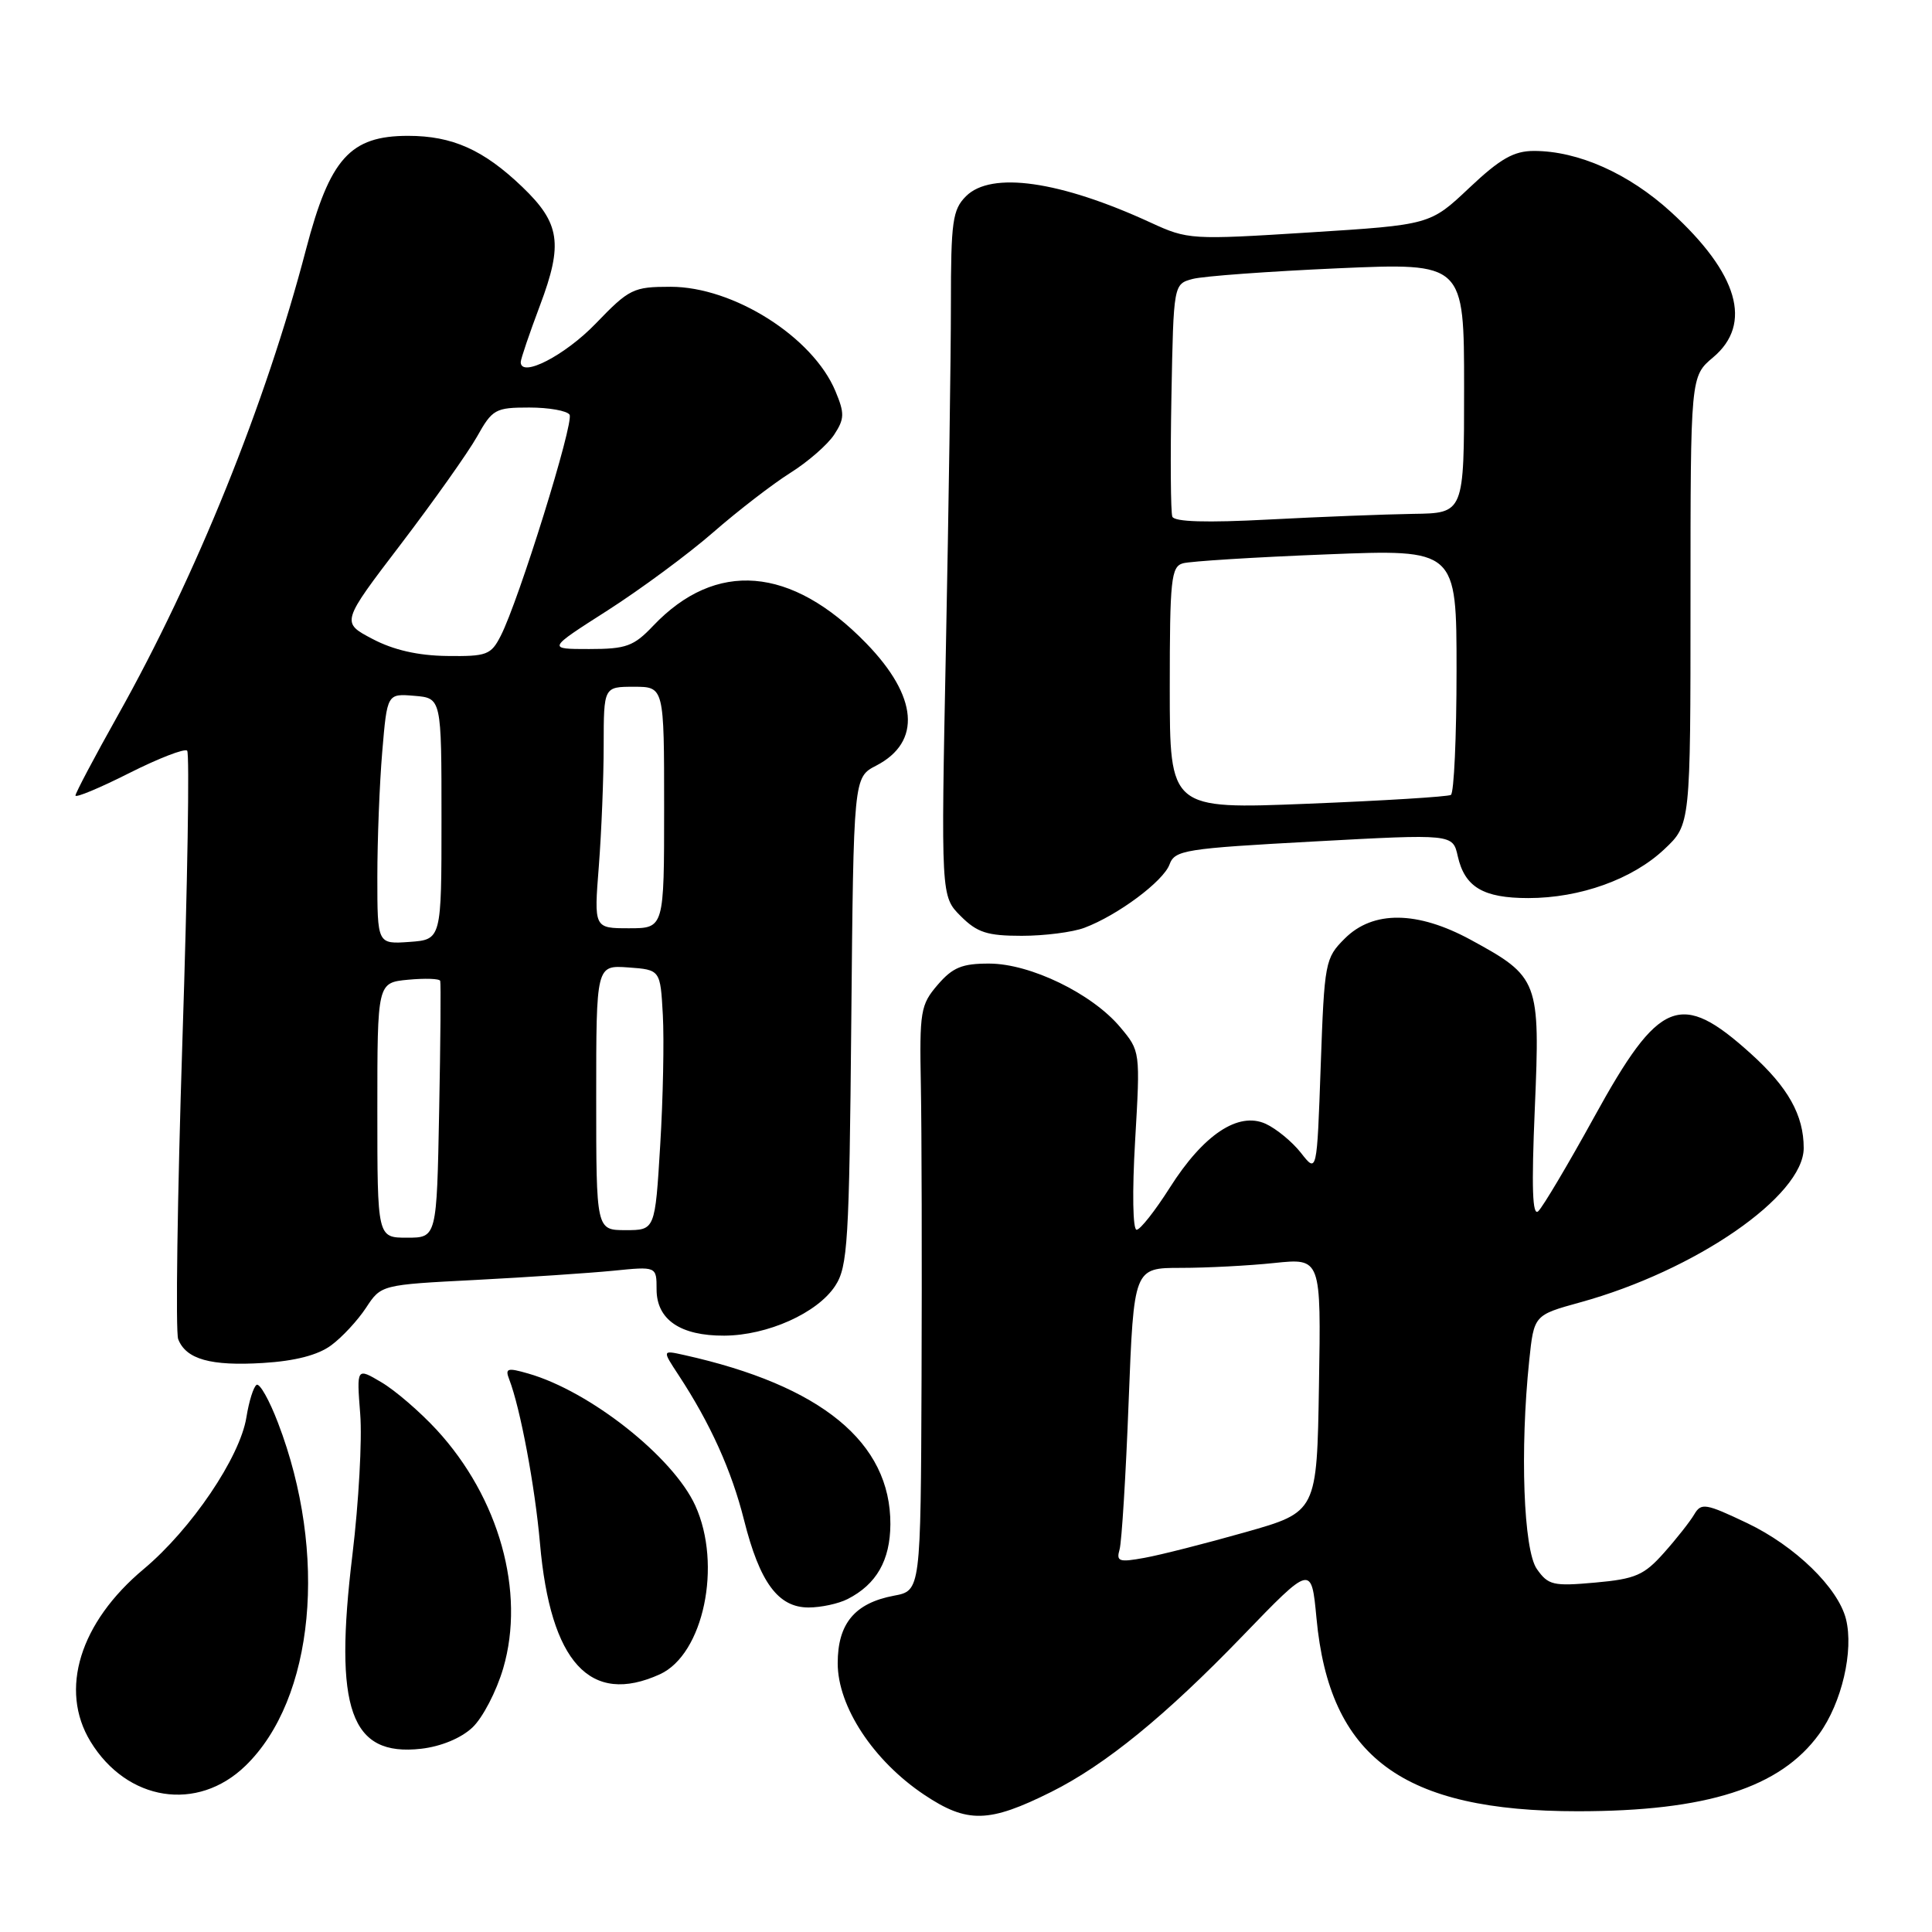 <?xml version="1.0" encoding="UTF-8" standalone="no"?>
<!DOCTYPE svg PUBLIC "-//W3C//DTD SVG 1.1//EN" "http://www.w3.org/Graphics/SVG/1.1/DTD/svg11.dtd" >
<svg xmlns="http://www.w3.org/2000/svg" xmlns:xlink="http://www.w3.org/1999/xlink" version="1.1" viewBox="0 0 256 256">
 <g >
 <path fill="currentColor"
d=" M 139.31 237.43 C 146.47 233.85 154.41 227.38 164.64 216.78 C 173.77 207.32 173.77 207.32 174.44 214.41 C 176.16 232.87 185.82 240.00 209.07 240.00 C 226.16 240.00 235.89 236.89 241.04 229.78 C 244.05 225.63 245.65 218.74 244.60 214.53 C 243.55 210.38 237.86 204.85 231.51 201.82 C 226.00 199.20 225.42 199.10 224.50 200.66 C 223.95 201.60 222.15 203.89 220.49 205.75 C 217.85 208.72 216.72 209.22 211.38 209.70 C 205.80 210.20 205.15 210.05 203.64 207.90 C 201.87 205.37 201.39 192.16 202.63 180.27 C 203.26 174.26 203.26 174.26 209.38 172.57 C 224.67 168.36 239.00 158.47 239.00 152.12 C 239.00 147.77 236.94 144.08 232.01 139.63 C 222.67 131.19 219.87 132.32 211.25 147.99 C 207.77 154.31 204.43 159.93 203.83 160.49 C 203.05 161.22 202.92 157.41 203.37 146.88 C 204.09 129.93 203.91 129.45 194.90 124.54 C 187.81 120.68 181.93 120.62 178.19 124.36 C 175.58 126.96 175.49 127.47 175.00 141.26 C 174.50 155.47 174.50 155.47 172.39 152.77 C 171.23 151.29 169.12 149.56 167.71 148.91 C 164.08 147.26 159.46 150.34 155.00 157.38 C 153.07 160.42 151.10 162.93 150.61 162.95 C 150.10 162.98 150.01 157.95 150.41 151.14 C 151.10 139.28 151.10 139.28 148.42 136.09 C 144.69 131.65 136.52 127.69 131.09 127.68 C 127.49 127.67 126.24 128.18 124.25 130.49 C 121.97 133.14 121.83 133.99 122.02 143.91 C 122.13 149.73 122.17 167.16 122.11 182.64 C 122.00 210.78 122.00 210.78 118.44 211.44 C 113.26 212.42 111.00 215.13 111.00 220.39 C 111.00 226.13 115.72 233.31 122.47 237.82 C 128.17 241.63 131.04 241.56 139.31 237.43 Z  M 32.52 233.98 C 41.66 225.13 43.49 205.90 36.84 188.54 C 35.69 185.52 34.41 183.25 34.00 183.50 C 33.59 183.75 32.99 185.68 32.65 187.80 C 31.80 193.10 25.35 202.63 19.04 207.91 C 10.57 214.99 7.82 223.91 11.99 230.76 C 16.83 238.69 26.15 240.15 32.52 233.98 Z  M 62.59 228.91 C 63.95 227.64 65.79 224.10 66.68 221.05 C 69.64 210.94 66.14 198.45 57.85 189.45 C 55.64 187.06 52.36 184.23 50.54 183.16 C 47.25 181.21 47.25 181.21 47.73 187.36 C 48.00 190.74 47.53 199.12 46.70 206.00 C 44.21 226.51 46.43 232.78 55.80 231.72 C 58.43 231.42 61.09 230.32 62.59 228.91 Z  M 87.44 221.85 C 93.22 219.21 95.71 207.35 92.13 199.50 C 89.20 193.06 78.17 184.34 69.99 182.00 C 67.22 181.20 66.90 181.30 67.48 182.79 C 68.95 186.60 70.89 196.97 71.55 204.50 C 72.93 220.30 78.21 226.05 87.44 221.85 Z  M 112.32 211.88 C 116.14 209.93 117.95 206.76 117.98 201.98 C 118.03 191.13 108.83 183.58 90.62 179.54 C 87.74 178.90 87.74 178.90 89.91 182.20 C 94.12 188.61 96.94 194.85 98.59 201.42 C 100.67 209.69 103.11 213.00 107.14 213.00 C 108.78 213.00 111.11 212.50 112.32 211.88 Z  M 43.87 178.27 C 45.32 177.21 47.40 174.96 48.50 173.29 C 50.50 170.24 50.50 170.24 63.00 169.60 C 69.88 169.24 78.09 168.69 81.25 168.38 C 87.00 167.80 87.00 167.80 87.00 170.85 C 87.00 174.86 90.15 177.01 95.97 176.98 C 101.70 176.95 108.31 173.99 110.67 170.38 C 112.33 167.85 112.53 164.59 112.80 135.30 C 113.10 103.00 113.10 103.00 116.10 101.45 C 122.14 98.32 121.64 92.29 114.76 85.22 C 104.84 75.01 94.85 74.20 86.56 82.91 C 83.97 85.64 82.98 86.00 78.06 86.00 C 72.50 86.00 72.50 86.00 80.50 80.89 C 84.90 78.07 91.20 73.42 94.50 70.54 C 97.80 67.66 102.40 64.12 104.72 62.66 C 107.05 61.20 109.66 58.92 110.53 57.60 C 111.91 55.49 111.93 54.78 110.70 51.83 C 107.70 44.65 97.19 38.00 88.86 38.00 C 83.92 38.00 83.38 38.26 78.95 42.86 C 74.86 47.11 69.00 50.12 69.00 47.98 C 69.00 47.57 70.15 44.19 71.55 40.47 C 74.63 32.29 74.22 29.58 69.21 24.77 C 64.06 19.84 59.94 18.00 54.07 18.00 C 46.39 18.00 43.71 20.99 40.55 33.04 C 35.20 53.52 25.99 76.31 15.60 94.82 C 12.52 100.31 10.00 105.08 10.00 105.41 C 10.00 105.75 13.20 104.42 17.10 102.45 C 21.01 100.48 24.47 99.14 24.80 99.47 C 25.13 99.80 24.85 117.08 24.17 137.89 C 23.50 158.69 23.25 176.49 23.61 177.44 C 24.64 180.11 27.92 181.03 34.87 180.60 C 39.11 180.34 42.12 179.56 43.87 178.27 Z  M 143.68 122.94 C 148.09 121.29 154.15 116.78 154.97 114.54 C 155.67 112.64 156.99 112.43 174.11 111.50 C 192.50 110.50 192.50 110.50 193.16 113.45 C 194.09 117.55 196.53 119.00 202.51 119.00 C 209.37 119.00 216.33 116.50 220.54 112.52 C 224.00 109.26 224.00 109.26 224.00 79.57 C 224.00 49.87 224.00 49.87 227.00 47.35 C 232.27 42.92 230.33 36.24 221.42 28.10 C 215.83 22.99 209.12 20.00 203.26 20.00 C 200.59 20.00 198.79 21.02 194.69 24.89 C 189.50 29.79 189.50 29.79 173.50 30.80 C 157.84 31.79 157.39 31.76 152.50 29.51 C 140.46 23.96 131.34 22.66 128.00 26.00 C 126.22 27.78 126.00 29.33 126.00 40.34 C 126.00 47.12 125.70 67.55 125.34 85.72 C 124.68 118.77 124.68 118.77 127.30 121.39 C 129.48 123.57 130.81 124.00 135.39 124.00 C 138.40 124.00 142.14 123.52 143.68 122.94 Z  M 148.35 205.31 C 148.63 204.32 149.18 195.51 149.55 185.75 C 150.24 168.00 150.24 168.00 156.47 168.00 C 159.90 168.00 165.48 167.71 168.88 167.35 C 175.05 166.71 175.05 166.71 174.77 183.53 C 174.50 200.34 174.50 200.34 165.00 203.03 C 159.78 204.51 153.77 206.04 151.66 206.42 C 148.27 207.04 147.89 206.91 148.35 205.31 Z  M 50.00 147.11 C 50.00 130.21 50.00 130.21 54.07 129.82 C 56.32 129.61 58.23 129.67 58.33 129.97 C 58.43 130.26 58.37 138.04 58.19 147.25 C 57.87 164.00 57.87 164.00 53.93 164.00 C 50.00 164.00 50.00 164.00 50.00 147.11 Z  M 79.00 145.44 C 79.00 127.89 79.00 127.89 83.25 128.19 C 87.50 128.50 87.50 128.50 87.83 134.50 C 88.01 137.80 87.86 145.56 87.48 151.75 C 86.80 163.00 86.80 163.00 82.90 163.00 C 79.00 163.00 79.00 163.00 79.00 145.44 Z  M 50.00 116.21 C 50.00 111.31 50.29 103.84 50.65 99.60 C 51.30 91.90 51.30 91.90 54.90 92.20 C 58.50 92.50 58.50 92.50 58.50 108.50 C 58.50 124.50 58.50 124.50 54.25 124.81 C 50.00 125.11 50.00 125.11 50.00 116.21 Z  M 79.35 114.75 C 79.70 110.21 79.99 103.01 79.99 98.75 C 80.00 91.00 80.00 91.00 84.00 91.00 C 88.00 91.00 88.00 91.00 88.00 107.00 C 88.00 123.00 88.00 123.00 83.35 123.00 C 78.70 123.00 78.70 123.00 79.35 114.75 Z  M 49.35 84.66 C 45.20 82.48 45.20 82.48 53.11 72.11 C 57.46 66.40 62.00 59.99 63.20 57.87 C 65.24 54.22 65.64 54.00 70.13 54.00 C 72.74 54.00 75.15 54.43 75.47 54.95 C 76.09 55.96 68.75 79.57 66.35 84.25 C 65.06 86.78 64.50 86.99 59.22 86.92 C 55.39 86.87 52.13 86.13 49.35 84.66 Z  M 155.00 91.18 C 155.00 76.75 155.18 75.08 156.75 74.64 C 157.71 74.37 166.26 73.83 175.75 73.46 C 193.00 72.77 193.00 72.77 193.00 88.83 C 193.00 97.66 192.66 105.08 192.25 105.33 C 191.84 105.57 183.29 106.10 173.25 106.50 C 155.00 107.23 155.00 107.23 155.00 91.18 Z  M 155.34 68.46 C 155.12 67.88 155.07 60.71 155.22 52.53 C 155.50 37.64 155.50 37.64 158.04 36.96 C 159.44 36.59 168.10 35.96 177.29 35.55 C 194.00 34.82 194.00 34.82 194.00 51.41 C 194.00 68.00 194.00 68.00 187.25 68.09 C 183.54 68.15 174.93 68.48 168.12 68.84 C 159.86 69.28 155.61 69.15 155.34 68.46 Z "/>
</g>
</svg>